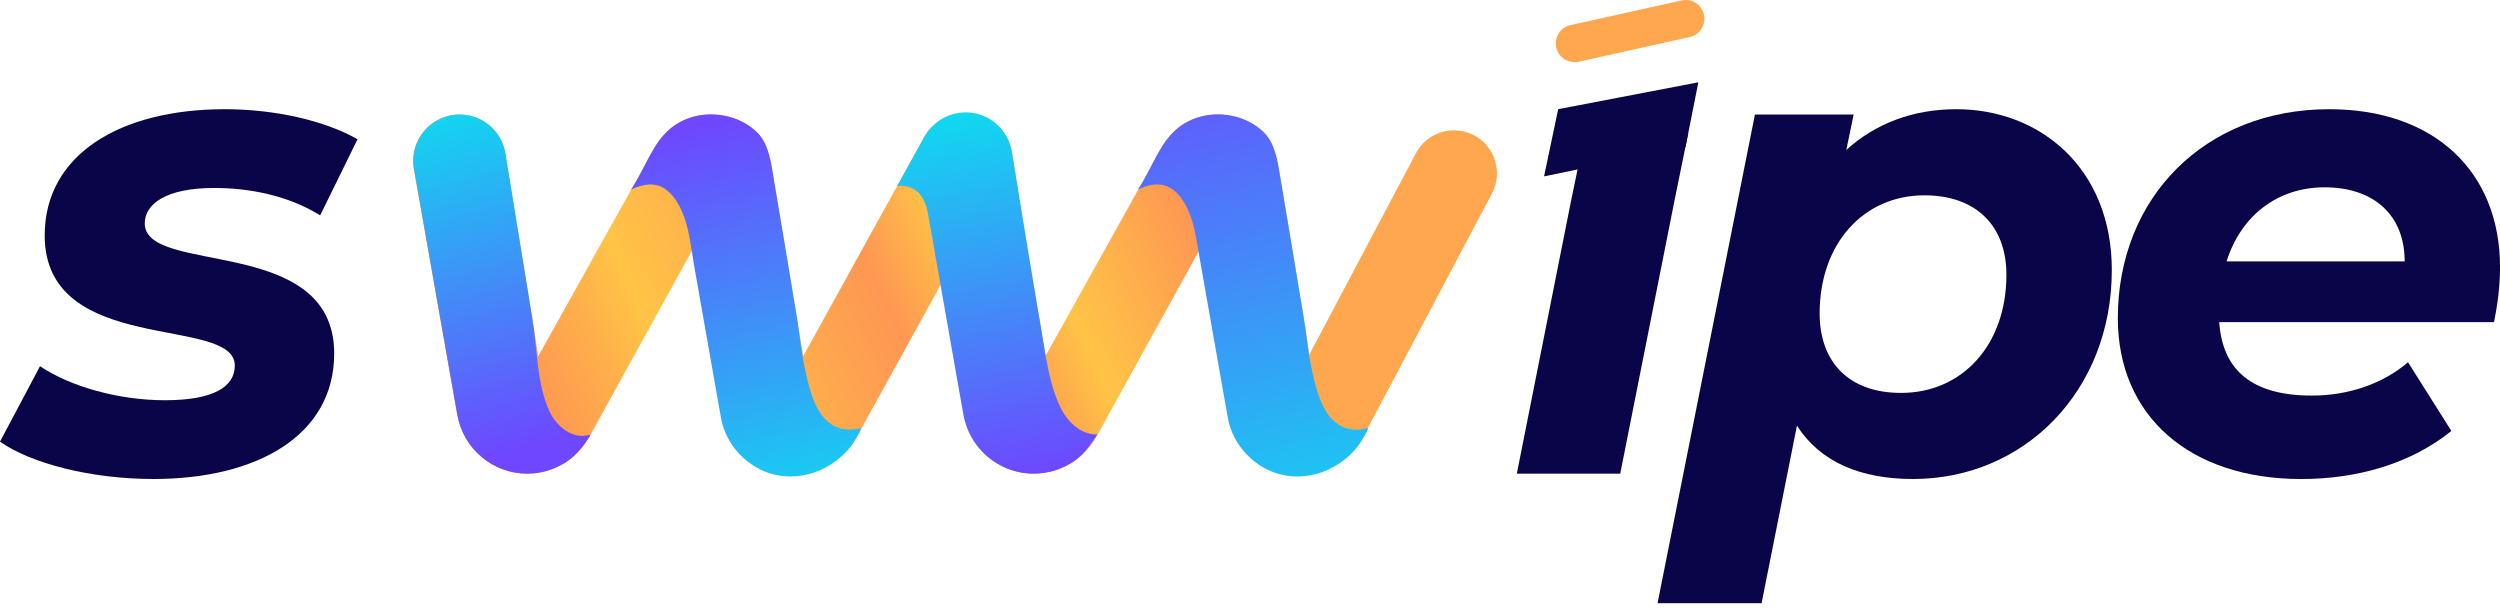 <svg width="180" height="44" viewBox="0 0 180 44" fill="none" xmlns="http://www.w3.org/2000/svg">
<path d="M113.362 4.475C112.745 4.475 112.188 4.047 112.048 3.418C111.887 2.691 112.345 1.97 113.071 1.809L121.078 0.033C121.804 -0.13 122.525 0.33 122.686 1.056C122.847 1.783 122.389 2.504 121.663 2.665L113.657 4.443C113.559 4.465 113.46 4.476 113.364 4.476L113.362 4.475Z" fill="#FFA74E"/>
<path d="M95.316 33.282C94.826 33.282 94.331 33.167 93.868 32.922C92.355 32.119 91.779 30.244 92.579 28.73L101.944 11.033C102.746 9.519 104.621 8.943 106.133 9.744C107.645 10.546 108.221 12.422 107.421 13.935L98.056 31.632C97.501 32.684 96.426 33.282 95.316 33.282Z" fill="#FFA74E"/>
<path d="M0 31.797L2.882 26.366C5.092 27.857 8.597 28.817 11.863 28.817C15.37 28.817 16.906 27.857 16.906 26.318C16.906 22.666 3.218 25.694 3.218 16.947C3.218 11.132 8.645 7.863 16.185 7.863C19.787 7.863 23.389 8.681 25.742 10.027L23.052 15.505C20.651 14.014 17.817 13.534 15.416 13.534C11.958 13.534 10.422 14.687 10.422 16.081C10.422 19.878 24.062 16.851 24.062 25.453C24.062 31.365 18.491 34.488 11.046 34.488C6.484 34.488 2.162 33.335 0 31.797Z" fill="#090548"/>
<path d="M121.554 9.578L120.519 14.667L116.657 34.102H109.211L113.094 14.571L113.719 11.55L121.554 9.578Z" fill="#090548"/>
<path d="M152.05 19.445C152.05 28.145 145.758 34.488 137.737 34.488C133.992 34.488 131.061 33.287 129.381 30.643L126.835 43.428H119.344L126.355 8.247H133.463L132.935 10.794C135.001 8.92 137.691 7.863 140.86 7.863C146.864 7.863 152.051 12.092 152.051 19.446L152.05 19.445ZM144.462 19.782C144.462 16.274 142.3 14.063 138.554 14.063C134.184 14.063 131.014 17.524 131.014 22.57C131.014 26.079 133.128 28.289 136.874 28.289C141.292 28.289 144.462 24.828 144.462 19.782Z" fill="#090548"/>
<path d="M179.571 23.195H159.785C160.026 26.702 162.186 28.482 166.461 28.482C169.103 28.482 171.6 27.616 173.377 26.079L176.498 31.029C173.521 33.431 169.631 34.49 165.692 34.49C157.625 34.49 152.484 29.924 152.484 22.907C152.484 14.255 158.727 7.863 167.708 7.863C175.248 7.863 180.003 12.333 180.003 19.253C180.003 20.647 179.811 21.993 179.571 23.195ZM160.313 18.821H173.136C173.136 15.409 170.83 13.486 167.373 13.486C163.916 13.486 161.321 15.601 160.313 18.821Z" fill="#090548"/>
<path d="M66.296 12.169C65.946 10.18 67.423 8.351 69.408 8.252C69.357 8.249 69.311 8.246 69.257 8.246C69.03 8.246 68.81 8.271 68.594 8.319C67.737 8.508 66.988 9.055 66.552 9.842L66.361 10.191L64.591 13.397V13.4L64.516 13.534L57.83 25.643L56.361 16.92L55.96 14.545L55.749 13.291L55.531 11.996C55.498 11.805 55.455 11.616 55.398 11.435C55.143 10.591 54.649 9.86 54.003 9.313C53.59 8.962 53.116 8.686 52.602 8.506C52.133 8.34 51.629 8.247 51.103 8.247C51.038 8.247 50.979 8.25 50.914 8.253C50.81 8.256 50.701 8.264 50.599 8.278C50.565 8.28 50.532 8.286 50.499 8.289C50.378 8.305 50.26 8.326 50.14 8.353C50.092 8.364 50.045 8.375 49.997 8.386C49.879 8.417 49.763 8.451 49.646 8.491C49.612 8.502 49.576 8.516 49.542 8.528C49.523 8.534 49.508 8.539 49.491 8.547C49.461 8.556 49.435 8.567 49.407 8.579C49.373 8.593 49.343 8.609 49.307 8.622C49.25 8.647 49.197 8.67 49.142 8.697C49.077 8.728 49.015 8.759 48.953 8.792C48.908 8.82 48.864 8.843 48.821 8.871C48.757 8.905 48.695 8.947 48.633 8.989C48.6 9.008 48.568 9.029 48.538 9.051C48.454 9.108 48.372 9.172 48.291 9.234C48.245 9.271 48.198 9.31 48.153 9.35C48.12 9.375 48.091 9.401 48.061 9.431C48.028 9.461 47.996 9.493 47.963 9.523C47.93 9.553 47.899 9.588 47.866 9.621C47.812 9.68 47.758 9.736 47.706 9.796C47.681 9.82 47.663 9.847 47.644 9.871C47.599 9.922 47.555 9.976 47.515 10.034C47.507 10.045 47.496 10.056 47.49 10.065C47.442 10.13 47.395 10.192 47.353 10.259C47.344 10.273 47.334 10.29 47.322 10.305C47.272 10.386 47.222 10.47 47.174 10.553L45.439 13.661L38.758 25.643L37.405 17.353L36.378 11.051C36.249 10.242 35.833 9.541 35.246 9.041C34.659 8.542 33.901 8.246 33.082 8.246C31.004 8.246 29.434 10.123 29.794 12.169L32.354 26.681L32.446 27.206L32.921 29.881C33.137 31.101 33.775 32.157 34.67 32.907C35.562 33.66 36.712 34.102 37.952 34.102C39.812 34.102 41.522 33.09 42.423 31.464L42.566 31.205L49.791 18.11L49.85 18.003L49.872 18.11L52.057 29.921C52.504 32.343 54.617 34.101 57.078 34.101H57.21C58.311 34.101 59.36 33.747 60.22 33.122C60.225 33.119 60.228 33.117 60.231 33.114C60.818 32.682 61.317 32.122 61.683 31.461L62.359 30.236L67.754 20.46V20.458L66.835 15.256L66.291 12.168L66.296 12.169Z" fill="url(#paint0_linear_1235_7963)"/>
<path d="M98.51 30.819C98.505 30.838 98.468 30.932 98.434 31.021L98.192 31.46C98.179 31.488 98.162 31.514 98.147 31.539C98.12 31.581 98.093 31.625 98.069 31.671C98.06 31.685 98.052 31.698 98.044 31.711C97.696 32.264 97.252 32.739 96.738 33.116C96.738 33.116 96.735 33.118 96.729 33.121C95.87 33.75 94.822 34.102 93.719 34.102H93.587C91.127 34.102 89.015 32.341 88.564 29.92L86.379 18.109L86.359 18.002L86.3 18.106V18.109L79.076 31.204L78.933 31.463C78.582 32.097 78.108 32.633 77.553 33.056C77.478 33.116 77.399 33.172 77.32 33.226C77.241 33.279 77.16 33.33 77.08 33.38C76.721 33.596 76.334 33.763 75.935 33.884C75.463 34.027 74.967 34.102 74.461 34.102C73.688 34.102 72.949 33.93 72.287 33.614H72.284C72.152 33.549 72.023 33.482 71.896 33.409C71.769 33.333 71.648 33.255 71.528 33.172C71.409 33.088 71.294 33 71.182 32.905C71.126 32.857 71.07 32.807 71.016 32.762C70.693 32.465 70.407 32.128 70.17 31.759C69.892 31.325 69.674 30.845 69.535 30.329C69.495 30.18 69.459 30.032 69.433 29.879L68.962 27.204V27.201L67.773 20.46V20.457L69.177 17.911L70.641 15.255C70.641 15.255 70.641 15.252 70.643 15.25L71.977 12.833C72.244 12.347 72.368 11.838 72.368 11.339C72.368 10.71 72.171 10.101 71.826 9.594C71.312 8.836 70.465 8.299 69.439 8.248C69.492 8.242 69.543 8.242 69.598 8.242C70.418 8.242 71.174 8.54 71.763 9.038C71.814 9.08 71.864 9.127 71.914 9.175C71.933 9.195 71.954 9.213 71.973 9.235C72.245 9.51 72.469 9.83 72.633 10.187C72.655 10.232 72.676 10.279 72.692 10.325C72.746 10.462 72.794 10.602 72.832 10.748C72.857 10.849 72.878 10.945 72.894 11.048C73.538 15.002 73.981 18.987 74.824 22.899C74.826 22.91 74.829 22.924 74.832 22.934L75.271 25.641L75.305 25.576L81.952 13.657L81.963 13.635L82.068 13.452L82.852 12.045L83.686 10.547C83.706 10.513 83.726 10.477 83.748 10.443C83.751 10.435 83.756 10.429 83.762 10.421C83.784 10.381 83.807 10.34 83.832 10.3C83.846 10.283 83.857 10.269 83.865 10.254C83.908 10.187 83.954 10.125 84.003 10.06C84.008 10.049 84.016 10.038 84.027 10.027C84.067 9.974 84.111 9.917 84.157 9.865C84.173 9.84 84.194 9.817 84.216 9.789C84.269 9.733 84.323 9.674 84.378 9.614C84.411 9.581 84.44 9.55 84.476 9.517C84.509 9.486 84.537 9.455 84.573 9.424C84.603 9.394 84.632 9.368 84.665 9.343C84.708 9.303 84.755 9.265 84.803 9.228C84.828 9.208 84.851 9.191 84.879 9.171C84.921 9.137 84.965 9.104 85.011 9.071C85.022 9.063 85.035 9.052 85.048 9.043C85.081 9.021 85.112 9.001 85.145 8.981C85.176 8.959 85.207 8.941 85.237 8.919C85.268 8.897 85.299 8.88 85.332 8.863C85.378 8.836 85.422 8.812 85.467 8.787C85.529 8.753 85.591 8.72 85.656 8.69C85.709 8.662 85.763 8.639 85.82 8.614C85.853 8.6 85.885 8.584 85.921 8.571C85.935 8.563 85.948 8.558 85.961 8.555C85.975 8.547 85.991 8.541 86.003 8.538C86.02 8.533 86.036 8.525 86.052 8.519C86.089 8.505 86.122 8.491 86.159 8.482C86.215 8.463 86.272 8.445 86.328 8.428C86.39 8.406 86.454 8.391 86.519 8.375C86.562 8.364 86.606 8.355 86.651 8.344C86.71 8.328 86.769 8.317 86.829 8.31C86.888 8.299 86.947 8.288 87.006 8.28C87.04 8.277 87.073 8.271 87.106 8.269C87.211 8.255 87.317 8.249 87.424 8.244C87.486 8.241 87.548 8.238 87.609 8.238C88.135 8.238 88.639 8.33 89.108 8.497C89.626 8.677 90.1 8.955 90.512 9.303C91.159 9.851 91.652 10.582 91.908 11.425C91.965 11.606 92.008 11.794 92.04 11.987L92.259 13.282L92.469 14.535L92.868 16.911L94.013 23.698C94.013 23.706 94.013 23.714 94.016 23.722C94.154 24.72 94.278 25.723 94.496 26.707C94.828 28.204 95.336 30.41 97.059 30.846C97.537 30.968 98.045 30.942 98.517 30.812L98.51 30.819Z" fill="url(#paint1_linear_1235_7963)"/>
<path d="M42.531 31.284C42.086 32.043 41.523 32.763 40.786 33.253C39.955 33.805 38.961 34.102 37.966 34.102C36.727 34.102 35.577 33.659 34.683 32.906C33.789 32.156 33.151 31.099 32.934 29.88L32.461 27.205L29.81 12.169C29.448 10.123 31.02 8.246 33.096 8.246C33.914 8.246 34.674 8.542 35.259 9.04C35.848 9.541 36.262 10.243 36.392 11.051C37.039 15.014 37.684 18.976 38.33 22.939C38.678 25.075 38.642 27.581 39.543 29.576C40.042 30.681 41.238 31.717 42.531 31.285V31.284Z" fill="url(#paint2_linear_1235_7963)"/>
<path d="M62.008 30.819C61.997 30.853 61.876 31.159 61.867 31.175C61.773 31.345 61.659 31.501 61.565 31.671C61.044 32.613 60.006 33.435 59.028 33.861C58.019 34.302 56.869 34.431 55.794 34.181C53.844 33.727 52.263 32.064 51.912 30.094L51.439 27.418C51.343 26.875 51.248 26.331 51.152 25.788C50.947 24.628 50.742 23.468 50.538 22.308C50.349 21.234 50.16 20.159 49.97 19.086C49.767 17.93 49.662 16.747 49.264 15.635C49.002 14.905 48.583 14.113 47.947 13.645C47.164 13.068 46.249 13.261 45.43 13.653C45.94 12.914 46.311 12.088 46.737 11.297C47.165 10.506 47.664 9.733 48.37 9.175C50.168 7.754 53.055 7.972 54.61 9.632C55.391 10.466 55.544 11.874 55.725 12.954C56.271 16.213 56.827 19.47 57.358 22.731C57.573 24.058 57.696 25.401 57.987 26.715C58.319 28.21 58.828 30.417 60.55 30.855C61.028 30.976 61.535 30.95 62.008 30.82V30.819Z" fill="url(#paint3_linear_1235_7963)"/>
<path d="M66.438 10.057C66.501 9.928 66.568 9.805 66.644 9.695C66.615 9.743 66.585 9.79 66.557 9.84L66.438 10.057Z" fill="url(#paint4_linear_1235_7963)"/>
<path d="M67.296 8.953C67.183 9.048 67.076 9.15 66.977 9.259C67.078 9.143 67.187 9.041 67.296 8.953Z" fill="url(#paint5_linear_1235_7963)"/>
<path d="M67.289 8.955C67.468 8.805 67.651 8.688 67.829 8.598C67.637 8.697 67.457 8.818 67.289 8.955Z" fill="url(#paint6_linear_1235_7963)"/>
<path d="M69.348 8.248C69.32 8.245 69.294 8.245 69.264 8.245C69.151 8.245 69.04 8.252 68.93 8.263C69.183 8.231 69.346 8.245 69.346 8.245L69.349 8.248H69.348Z" fill="url(#paint7_linear_1235_7963)"/>
<path d="M98.502 30.818C98.496 30.837 98.459 30.931 98.426 31.02C98.393 31.096 98.367 31.166 98.361 31.177C98.291 31.301 98.213 31.42 98.137 31.539C98.11 31.582 98.084 31.626 98.059 31.671C98.051 31.685 98.042 31.699 98.034 31.711C97.509 32.639 96.484 33.443 95.523 33.864C94.513 34.303 93.364 34.432 92.289 34.181C90.338 33.729 88.756 32.065 88.406 30.093L87.931 27.418C87.931 27.418 86.328 18.322 86.291 18.108V18.106C86.1 17.027 85.97 15.992 85.482 14.994C85.296 14.614 85.075 14.25 84.784 13.946C84.449 13.6 84.023 13.342 83.542 13.293C82.992 13.234 82.44 13.409 81.949 13.639C81.941 13.644 81.93 13.647 81.922 13.653C81.967 13.588 82.011 13.523 82.054 13.456C82.345 13.006 82.593 12.528 82.838 12.048C82.967 11.798 83.094 11.547 83.228 11.298C83.385 11.009 83.551 10.721 83.734 10.446C83.737 10.438 83.743 10.432 83.748 10.424C84.06 9.955 84.419 9.523 84.861 9.176C84.903 9.142 84.947 9.109 84.993 9.076C85.004 9.067 85.017 9.056 85.03 9.048C85.091 9.005 85.153 8.961 85.218 8.924C85.248 8.902 85.28 8.884 85.313 8.868C85.358 8.84 85.402 8.817 85.448 8.792C85.461 8.785 85.474 8.778 85.488 8.771C85.569 8.727 85.651 8.688 85.735 8.65C85.757 8.641 85.779 8.63 85.801 8.62C85.834 8.606 85.866 8.59 85.901 8.577C85.915 8.569 85.929 8.564 85.941 8.561C85.955 8.553 85.972 8.547 85.984 8.544C86.001 8.539 86.017 8.531 86.032 8.525C86.069 8.511 86.102 8.498 86.139 8.488C86.196 8.469 86.252 8.451 86.308 8.434C86.37 8.412 86.435 8.397 86.5 8.381C86.542 8.37 86.586 8.361 86.632 8.35C86.691 8.334 86.75 8.323 86.809 8.316C86.868 8.305 86.927 8.294 86.986 8.286C88.474 8.07 90.075 8.539 91.098 9.632C91.876 10.466 92.03 11.872 92.213 12.954C92.758 16.213 93.313 19.468 93.844 22.732C93.898 23.056 93.945 23.379 93.993 23.705C93.993 23.713 93.993 23.722 93.995 23.73C94.133 24.727 94.257 25.731 94.475 26.715C94.807 28.212 95.316 30.418 97.039 30.854C97.516 30.975 98.025 30.949 98.496 30.82L98.502 30.818Z" fill="url(#paint8_linear_1235_7963)"/>
<path d="M102.93 10.057C102.993 9.928 103.06 9.805 103.136 9.695C103.107 9.743 103.077 9.79 103.049 9.84L102.93 10.057Z" fill="url(#paint9_linear_1235_7963)"/>
<path d="M103.788 8.953C103.675 9.048 103.568 9.15 103.469 9.259C103.571 9.143 103.679 9.041 103.788 8.953Z" fill="url(#paint10_linear_1235_7963)"/>
<path d="M103.781 8.955C103.96 8.805 104.143 8.688 104.322 8.598C104.129 8.697 103.949 8.818 103.781 8.955Z" fill="url(#paint11_linear_1235_7963)"/>
<path d="M105.84 8.248C105.812 8.245 105.786 8.245 105.756 8.245C105.643 8.245 105.532 8.252 105.422 8.263C105.675 8.231 105.839 8.245 105.839 8.245L105.841 8.248H105.84Z" fill="url(#paint12_linear_1235_7963)"/>
<path d="M79.006 31.282C78.58 31.939 78.144 32.568 77.535 33.053C77.459 33.112 77.378 33.168 77.299 33.222C77.287 33.233 77.274 33.241 77.261 33.249C77.194 33.292 77.127 33.336 77.059 33.376C76.698 33.595 76.307 33.761 75.906 33.885C75.426 34.026 74.928 34.101 74.426 34.101C73.647 34.101 72.901 33.929 72.235 33.613H72.233C72.1 33.548 71.969 33.481 71.842 33.405C71.716 33.329 71.592 33.251 71.471 33.168C71.353 33.084 71.237 32.996 71.123 32.898C71.066 32.85 71.01 32.801 70.956 32.755C70.633 32.454 70.347 32.12 70.105 31.747C69.825 31.31 69.606 30.827 69.467 30.307C69.427 30.159 69.391 30.01 69.365 29.855L68.888 27.163V27.16L67.695 20.379V20.376L66.79 15.258C66.361 13.027 64.594 13.4 64.594 13.4V13.398L66.364 10.191L66.555 9.843C66.7 9.582 66.878 9.346 67.085 9.144C67.113 9.114 67.139 9.09 67.167 9.063C67.73 8.501 68.492 8.138 69.352 8.095C69.357 8.095 69.363 8.093 69.368 8.095C69.424 8.09 69.475 8.09 69.53 8.09C70.356 8.09 71.115 8.387 71.707 8.891C71.78 8.953 71.85 9.017 71.918 9.088C72.193 9.363 72.418 9.683 72.583 10.045C72.605 10.091 72.626 10.137 72.642 10.183C72.699 10.323 72.744 10.466 72.783 10.61C72.807 10.711 72.828 10.809 72.844 10.911C73.493 14.888 75.111 24.629 75.273 25.529C75.505 26.861 75.79 28.191 76.368 29.365C76.861 30.368 77.822 31.312 79.01 31.282H79.006Z" fill="url(#paint13_linear_1235_7963)"/>
<path d="M122.281 5.926L121.355 10.588L111.172 12.7L112.189 7.861L122.281 5.926Z" fill="#090548"/>
<defs>
<linearGradient id="paint0_linear_1235_7963" x1="16.461" y1="34.771" x2="89.347" y2="0.516" gradientUnits="userSpaceOnUse">
<stop offset="0.04" stop-color="#FFA74E"/>
<stop offset="0.22" stop-color="#FE8358"/>
<stop offset="0.35" stop-color="#FEAF4B"/>
<stop offset="0.4" stop-color="#FFC446"/>
<stop offset="0.6" stop-color="#FE9753"/>
<stop offset="0.68" stop-color="#FFC446"/>
<stop offset="0.8" stop-color="#FFC047"/>
<stop offset="0.95" stop-color="#FFA54F"/>
</linearGradient>
<linearGradient id="paint1_linear_1235_7963" x1="58.035" y1="32.527" x2="106.877" y2="9.573" gradientUnits="userSpaceOnUse">
<stop offset="0.04" stop-color="#FFA74E"/>
<stop offset="0.22" stop-color="#FE8358"/>
<stop offset="0.35" stop-color="#FEAF4B"/>
<stop offset="0.4" stop-color="#FFC446"/>
<stop offset="0.6" stop-color="#FE9753"/>
<stop offset="0.68" stop-color="#FFC446"/>
<stop offset="0.8" stop-color="#FFC047"/>
<stop offset="0.95" stop-color="#FFA54F"/>
</linearGradient>
<linearGradient id="paint2_linear_1235_7963" x1="31.798" y1="7.658" x2="38.148" y2="32.181" gradientUnits="userSpaceOnUse">
<stop stop-color="#10D9F0"/>
<stop offset="1" stop-color="#6E47FF"/>
</linearGradient>
<linearGradient id="paint3_linear_1235_7963" x1="57.022" y1="37.642" x2="50.86" y2="8.944" gradientUnits="userSpaceOnUse">
<stop stop-color="#10D9F0"/>
<stop offset="1" stop-color="#6E47FF"/>
</linearGradient>
<linearGradient id="paint4_linear_1235_7963" x1="66.438" y1="9.877" x2="66.644" y2="9.877" gradientUnits="userSpaceOnUse">
<stop stop-color="#FE8358"/>
<stop offset="1" stop-color="#FFC446"/>
</linearGradient>
<linearGradient id="paint5_linear_1235_7963" x1="66.977" y1="9.106" x2="67.296" y2="9.106" gradientUnits="userSpaceOnUse">
<stop stop-color="#FE8358"/>
<stop offset="1" stop-color="#FFC446"/>
</linearGradient>
<linearGradient id="paint6_linear_1235_7963" x1="67.289" y1="8.777" x2="67.829" y2="8.777" gradientUnits="userSpaceOnUse">
<stop stop-color="#FE8358"/>
<stop offset="1" stop-color="#FFC446"/>
</linearGradient>
<linearGradient id="paint7_linear_1235_7963" x1="68.93" y1="8.253" x2="69.348" y2="8.253" gradientUnits="userSpaceOnUse">
<stop stop-color="#FE8358"/>
<stop offset="1" stop-color="#FFC446"/>
</linearGradient>
<linearGradient id="paint8_linear_1235_7963" x1="94.405" y1="40.509" x2="85.419" y2="1.4" gradientUnits="userSpaceOnUse">
<stop stop-color="#10D9F0"/>
<stop offset="1" stop-color="#6E47FF"/>
</linearGradient>
<linearGradient id="paint9_linear_1235_7963" x1="102.93" y1="-0.002" x2="103.136" y2="-0.002" gradientUnits="userSpaceOnUse">
<stop stop-color="#FE8358"/>
<stop offset="1" stop-color="#FFC446"/>
</linearGradient>
<linearGradient id="paint10_linear_1235_7963" x1="103.469" y1="9.106" x2="103.788" y2="9.106" gradientUnits="userSpaceOnUse">
<stop stop-color="#FE8358"/>
<stop offset="1" stop-color="#FFC446"/>
</linearGradient>
<linearGradient id="paint11_linear_1235_7963" x1="103.781" y1="8.777" x2="104.322" y2="8.777" gradientUnits="userSpaceOnUse">
<stop stop-color="#FE8358"/>
<stop offset="1" stop-color="#FFC446"/>
</linearGradient>
<linearGradient id="paint12_linear_1235_7963" x1="105.422" y1="8.253" x2="105.84" y2="8.253" gradientUnits="userSpaceOnUse">
<stop stop-color="#FE8358"/>
<stop offset="1" stop-color="#FFC446"/>
</linearGradient>
<linearGradient id="paint13_linear_1235_7963" x1="69.232" y1="8.088" x2="73.953" y2="34.269" gradientUnits="userSpaceOnUse">
<stop stop-color="#10D9F0"/>
<stop offset="1" stop-color="#6E47FF"/>
</linearGradient>
</defs>
</svg>
